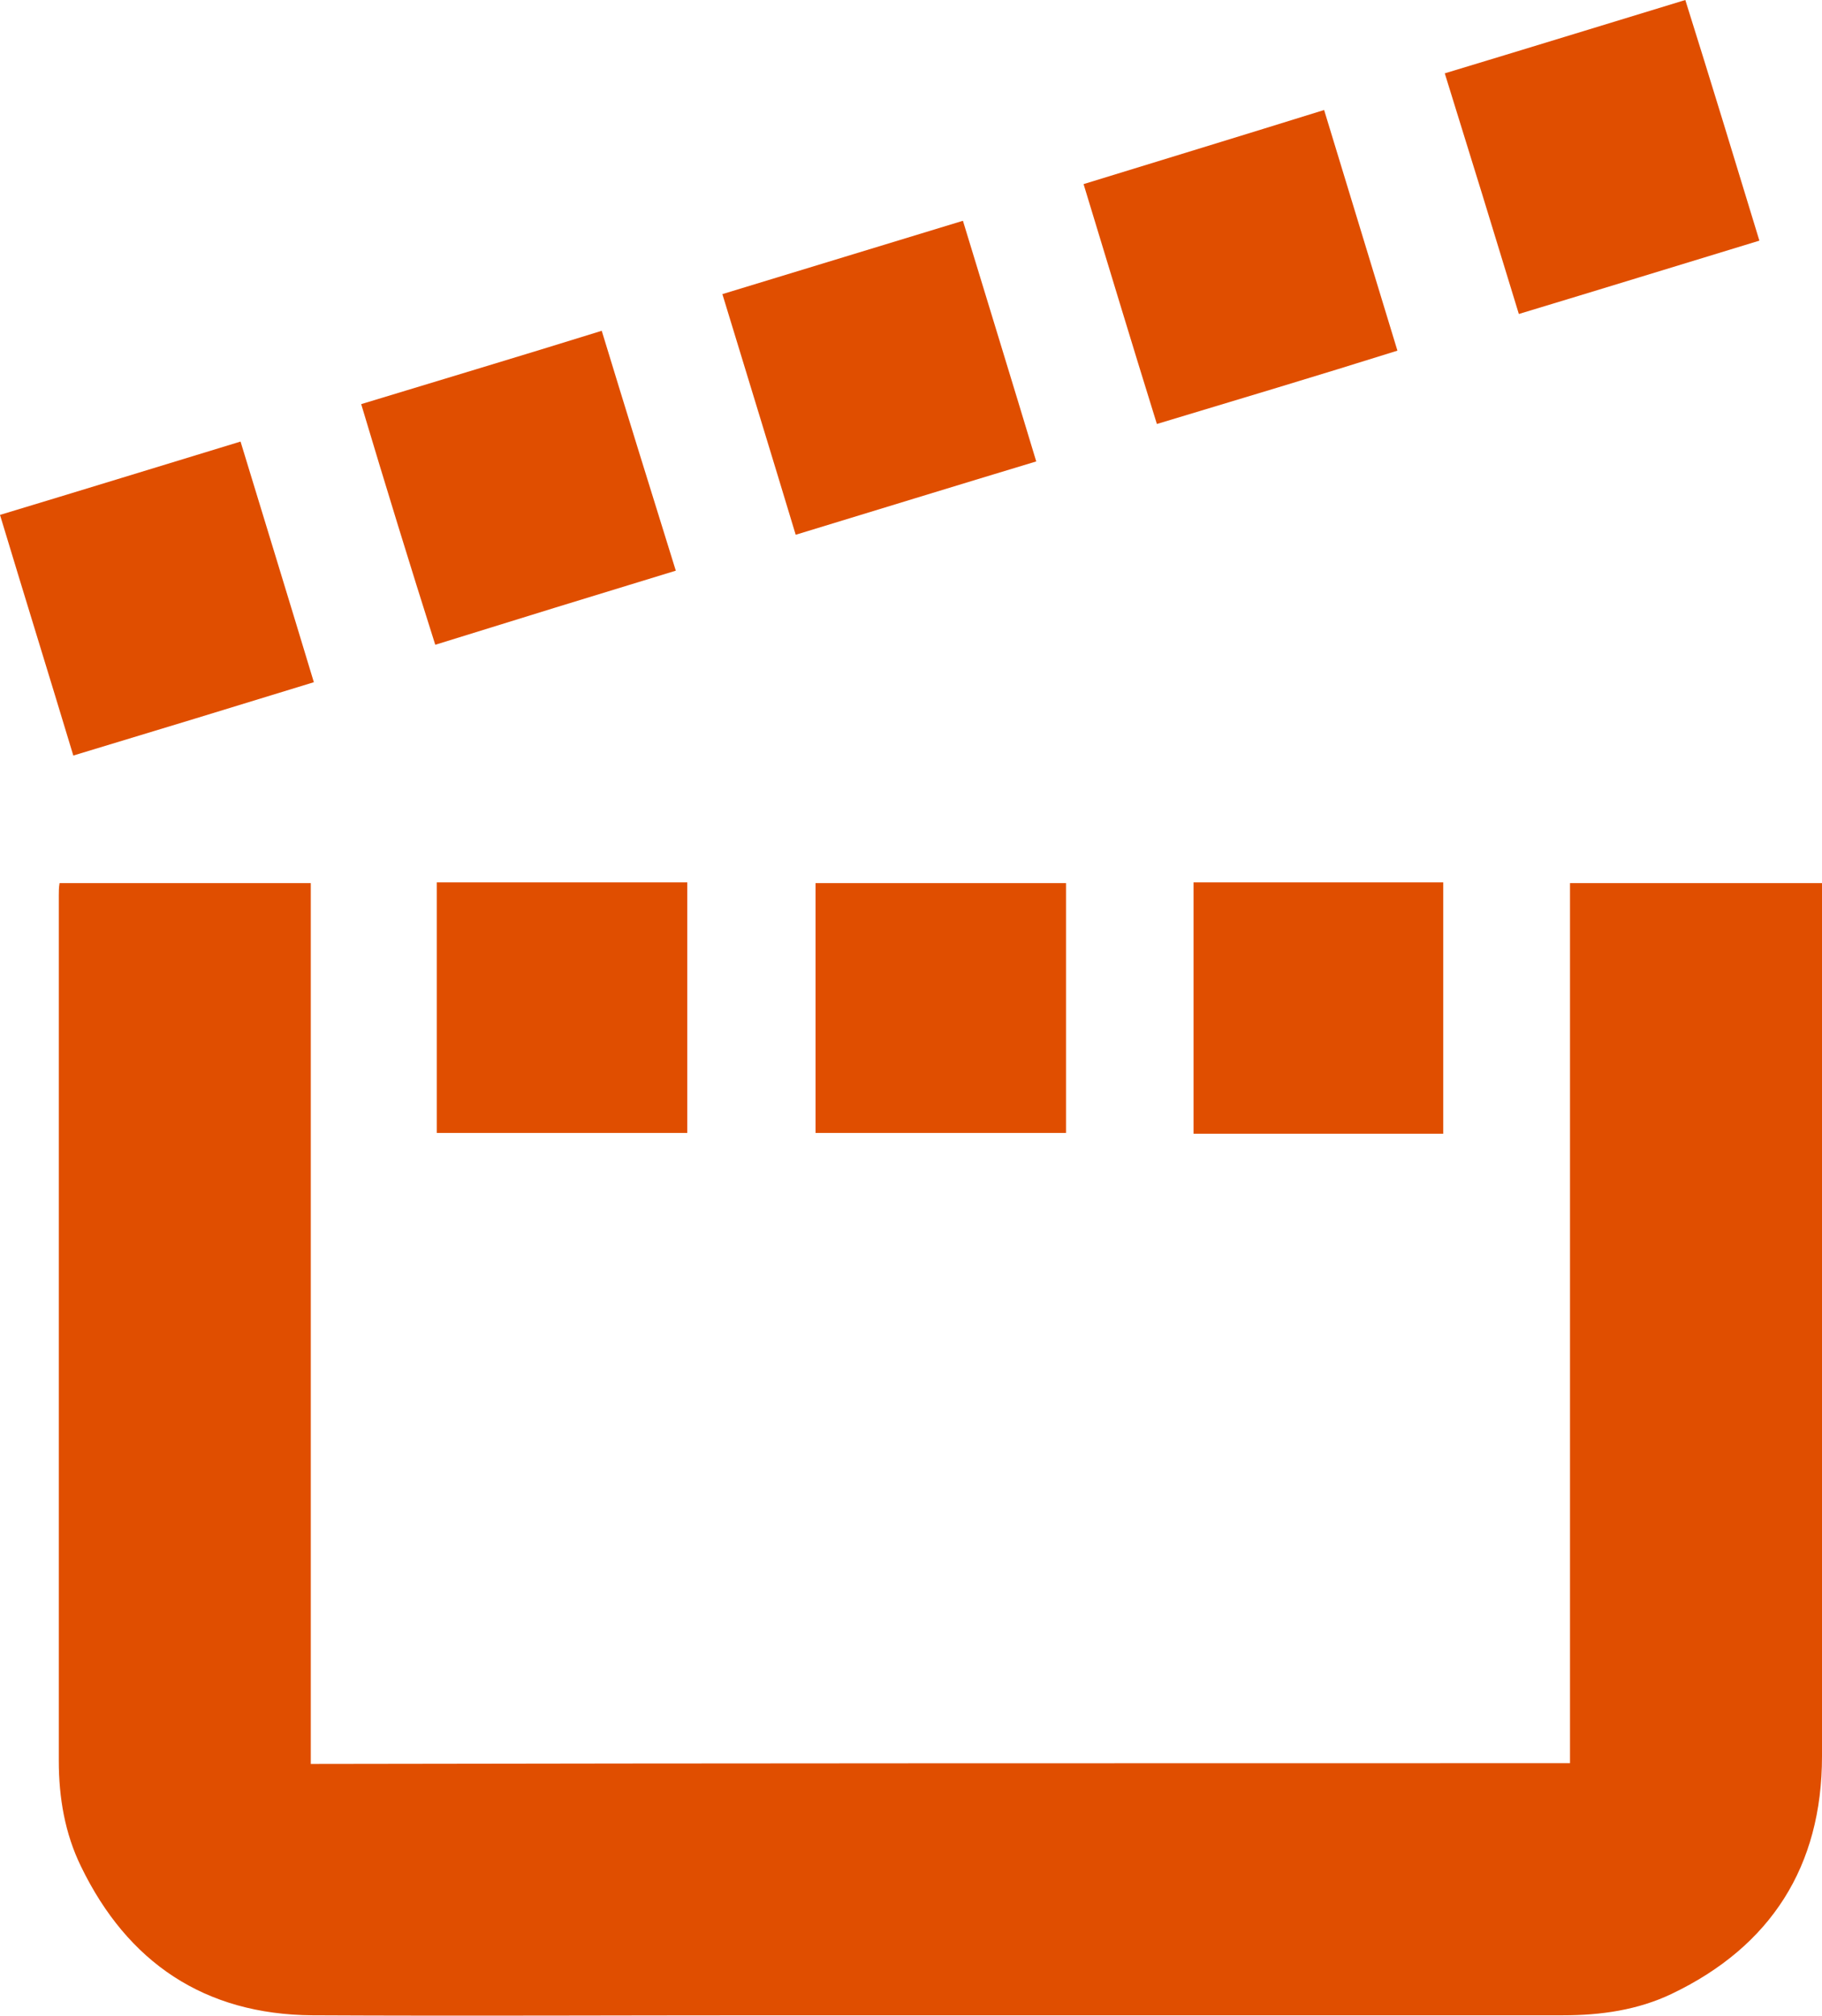 <?xml version="1.0" encoding="utf-8"?>
<!-- Generator: Adobe Illustrator 27.2.0, SVG Export Plug-In . SVG Version: 6.00 Build 0)  -->
<svg version="1.1" id="Layer_1" xmlns="http://www.w3.org/2000/svg" xmlns:xlink="http://www.w3.org/1999/xlink" x="0px" y="0px"
	 width="238.6px" height="263.9px" viewBox="0 0 238.6 263.9" style="enable-background:new 0 0 238.6 263.9;" xml:space="preserve"
	>
<style type="text/css">
	.st0{fill:#e04e00;}
</style>
<path class="st0" d="M205.6,230.8c0-38.4,0-76.8,0-115.2c11,0,21.9,0,33,0c0,0.7,0,1.3,0,1.9c0,37.5,0,75,0,112.4
	c0,14.4-6.7,24.9-19.7,31.1c-4.4,2.1-9.2,2.8-14.2,2.8c-34.6,0-69.2,0-103.7,0c-20,0-40.1,0.1-60.1,0c-14.1-0.1-24.2-6.9-30.3-19.5
	c-2.1-4.3-2.9-9-2.9-13.8c0-37.8,0-75.5,0-113.3c0-0.5,0-1,0.1-1.6c11,0,21.8,0,32.9,0c0,38.4,0,76.8,0,115.3
	C95.7,230.8,150.5,230.8,205.6,230.8z"/>
<path class="st0" d="M57.2,148.3c0-10.9,0-21.8,0-32.8c10.9,0,21.8,0,32.8,0c0,10.9,0,21.8,0,32.8C79.1,148.3,68.2,148.3,57.2,148.3
	z"/>
<path class="st0" d="M189,148.4c-11,0-21.8,0-32.7,0c0-11,0-21.9,0-32.9c10.9,0,21.7,0,32.7,0C189,126.4,189,137.3,189,148.4z"/>
<path class="st0" d="M94.6,38.5c10.5-3.2,21-6.4,31.5-9.6c3.2,10.5,6.4,20.9,9.6,31.5c-10.6,3.2-21,6.4-31.5,9.6
	C101,59.4,97.8,49,94.6,38.5z"/>
<path class="st0" d="M151.5,55.5c-3.3-10.6-6.4-20.9-9.6-31.4c10.4-3.2,20.9-6.4,31.5-9.7c3.2,10.5,6.4,21,9.6,31.5
	C172.5,49.2,162.1,52.3,151.5,55.5z"/>
<path class="st0" d="M47.3,52.9c10.5-3.2,20.9-6.3,31.5-9.6c3.2,10.5,6.4,20.8,9.7,31.4c-10.5,3.2-20.9,6.4-31.5,9.7
	C53.7,74,50.5,63.6,47.3,52.9z"/>
<path class="st0" d="M9.6,98.9C6.4,88.3,3.2,78,0,67.4c10.6-3.2,21-6.4,31.5-9.6c3.2,10.5,6.4,20.9,9.6,31.5
	C30.7,92.5,20.2,95.7,9.6,98.9z"/>
<path class="st0" d="M230.4,31.5c-10.5,3.2-20.9,6.4-31.5,9.6c-3.2-10.5-6.4-20.9-9.7-31.5c10.6-3.2,21-6.4,31.5-9.6
	C224,10.5,227.2,21,230.4,31.5z"/>
<path class="st0" d="M139.6,115.6c0,11,0,21.8,0,32.7c-10.9,0-21.8,0-32.8,0c0-10.9,0-21.7,0-32.7
	C117.6,115.6,128.5,115.6,139.6,115.6z"/>
</svg>
